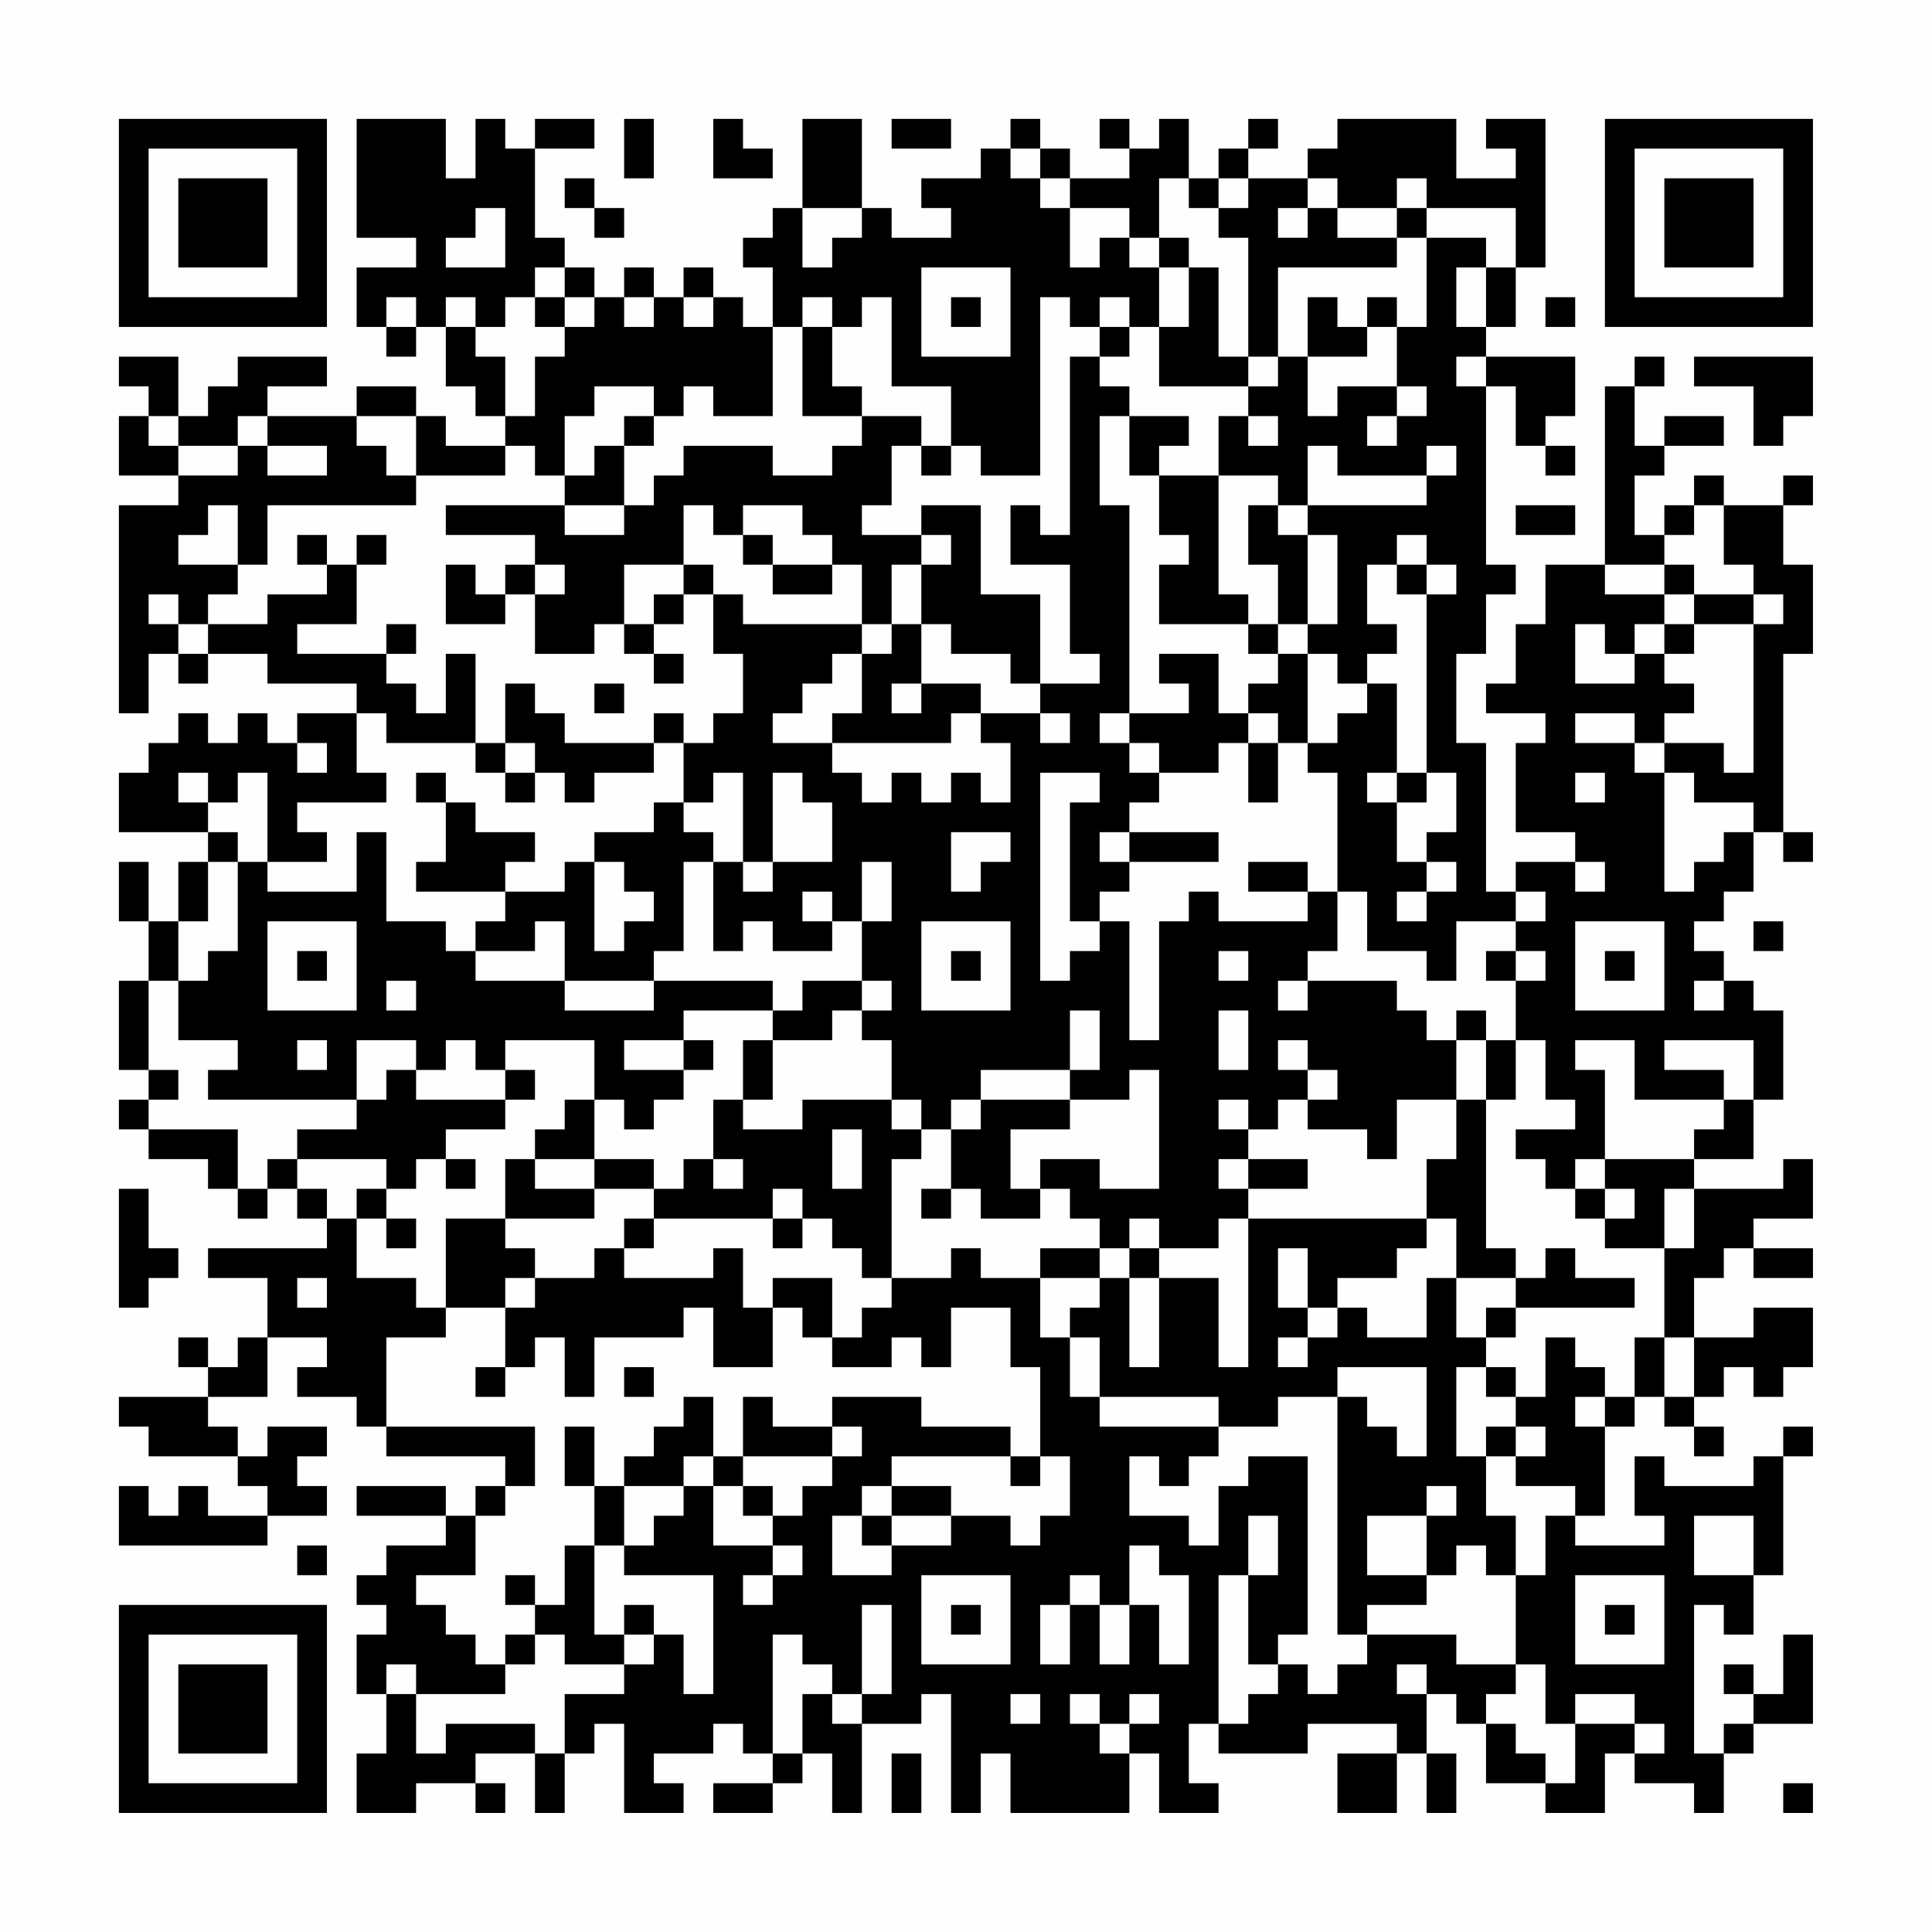 <?xml version="1.0" encoding="UTF-8"?>
<svg xmlns="http://www.w3.org/2000/svg" version="1.1" width="300" height="300" viewBox="0 0 300 300"><rect x="0" y="0" width="300" height="300" fill="#fefefe"/><g transform="scale(4.615)"><g transform="translate(4,4)"><path fill-rule="evenodd" d="M8 0L8 4L10 4L10 5L8 5L8 7L9 7L9 8L10 8L10 7L11 7L11 9L12 9L12 10L13 10L13 11L11 11L11 10L10 10L10 9L8 9L8 10L5 10L5 9L7 9L7 8L4 8L4 9L3 9L3 10L2 10L2 8L0 8L0 9L1 9L1 10L0 10L0 12L2 12L2 13L0 13L0 20L1 20L1 18L2 18L2 19L3 19L3 18L5 18L5 19L8 19L8 20L6 20L6 21L5 21L5 20L4 20L4 21L3 21L3 20L2 20L2 21L1 21L1 22L0 22L0 24L3 24L3 25L2 25L2 27L1 27L1 25L0 25L0 27L1 27L1 29L0 29L0 32L1 32L1 33L0 33L0 34L1 34L1 35L3 35L3 36L4 36L4 37L5 37L5 36L6 36L6 37L7 37L7 38L3 38L3 39L5 39L5 41L4 41L4 42L3 42L3 41L2 41L2 42L3 42L3 43L0 43L0 44L1 44L1 45L4 45L4 46L5 46L5 47L3 47L3 46L2 46L2 47L1 47L1 46L0 46L0 48L5 48L5 47L7 47L7 46L6 46L6 45L7 45L7 44L5 44L5 45L4 45L4 44L3 44L3 43L5 43L5 41L7 41L7 42L6 42L6 43L8 43L8 44L9 44L9 45L13 45L13 46L12 46L12 47L11 47L11 46L8 46L8 47L11 47L11 48L9 48L9 49L8 49L8 50L9 50L9 51L8 51L8 53L9 53L9 55L8 55L8 57L10 57L10 56L12 56L12 57L13 57L13 56L12 56L12 55L14 55L14 57L15 57L15 55L16 55L16 54L17 54L17 57L19 57L19 56L18 56L18 55L20 55L20 54L21 54L21 55L22 55L22 56L20 56L20 57L22 57L22 56L23 56L23 55L24 55L24 57L25 57L25 54L27 54L27 53L28 53L28 57L29 57L29 55L30 55L30 57L34 57L34 55L35 55L35 57L37 57L37 56L36 56L36 54L37 54L37 55L40 55L40 54L43 54L43 55L41 55L41 57L43 57L43 55L44 55L44 57L45 57L45 55L44 55L44 53L45 53L45 54L46 54L46 56L48 56L48 57L50 57L50 55L51 55L51 56L53 56L53 57L54 57L54 55L55 55L55 54L57 54L57 51L56 51L56 53L55 53L55 52L54 52L54 53L55 53L55 54L54 54L54 55L53 55L53 50L54 50L54 51L55 51L55 49L56 49L56 45L57 45L57 44L56 44L56 45L55 45L55 46L52 46L52 45L51 45L51 47L52 47L52 48L49 48L49 47L50 47L50 44L51 44L51 43L52 43L52 44L53 44L53 45L54 45L54 44L53 44L53 43L54 43L54 42L55 42L55 43L56 43L56 42L57 42L57 40L55 40L55 41L53 41L53 39L54 39L54 38L55 38L55 39L57 39L57 38L55 38L55 37L57 37L57 35L56 35L56 36L53 36L53 35L55 35L55 33L56 33L56 30L55 30L55 29L54 29L54 28L53 28L53 27L54 27L54 26L55 26L55 24L56 24L56 25L57 25L57 24L56 24L56 18L57 18L57 15L56 15L56 13L57 13L57 12L56 12L56 13L54 13L54 12L53 12L53 13L52 13L52 14L51 14L51 12L52 12L52 11L54 11L54 10L52 10L52 11L51 11L51 9L52 9L52 8L51 8L51 9L50 9L50 15L48 15L48 17L47 17L47 19L46 19L46 20L48 20L48 21L47 21L47 24L49 24L49 25L47 25L47 26L46 26L46 21L45 21L45 18L46 18L46 16L47 16L47 15L46 15L46 9L47 9L47 11L48 11L48 12L49 12L49 11L48 11L48 10L49 10L49 8L46 8L46 7L47 7L47 5L48 5L48 0L46 0L46 1L47 1L47 2L45 2L45 0L41 0L41 1L40 1L40 2L38 2L38 1L39 1L39 0L38 0L38 1L37 1L37 2L36 2L36 0L35 0L35 1L34 1L34 0L33 0L33 1L34 1L34 2L32 2L32 1L31 1L31 0L30 0L30 1L29 1L29 2L27 2L27 3L28 3L28 4L26 4L26 3L25 3L25 0L23 0L23 3L22 3L22 4L21 4L21 5L22 5L22 7L21 7L21 6L20 6L20 5L19 5L19 6L18 6L18 5L17 5L17 6L16 6L16 5L15 5L15 4L14 4L14 1L16 1L16 0L14 0L14 1L13 1L13 0L12 0L12 2L11 2L11 0ZM17 0L17 2L18 2L18 0ZM20 0L20 2L22 2L22 1L21 1L21 0ZM26 0L26 1L28 1L28 0ZM30 1L30 2L31 2L31 3L32 3L32 5L33 5L33 4L34 4L34 5L35 5L35 7L34 7L34 6L33 6L33 7L32 7L32 6L31 6L31 12L29 12L29 11L28 11L28 9L26 9L26 6L25 6L25 7L24 7L24 6L23 6L23 7L22 7L22 10L20 10L20 9L19 9L19 10L18 10L18 9L16 9L16 10L15 10L15 12L14 12L14 11L13 11L13 12L10 12L10 10L8 10L8 11L9 11L9 12L10 12L10 13L5 13L5 15L4 15L4 13L3 13L3 14L2 14L2 15L4 15L4 16L3 16L3 17L2 17L2 16L1 16L1 17L2 17L2 18L3 18L3 17L5 17L5 16L7 16L7 15L8 15L8 17L6 17L6 18L9 18L9 19L10 19L10 20L11 20L11 18L12 18L12 21L9 21L9 20L8 20L8 22L9 22L9 23L6 23L6 24L7 24L7 25L5 25L5 22L4 22L4 23L3 23L3 22L2 22L2 23L3 23L3 24L4 24L4 25L3 25L3 27L2 27L2 29L1 29L1 32L2 32L2 33L1 33L1 34L4 34L4 36L5 36L5 35L6 35L6 36L7 36L7 37L8 37L8 39L10 39L10 40L11 40L11 41L9 41L9 44L14 44L14 46L13 46L13 47L12 47L12 49L10 49L10 50L11 50L11 51L12 51L12 52L13 52L13 53L10 53L10 52L9 52L9 53L10 53L10 55L11 55L11 54L14 54L14 55L15 55L15 53L17 53L17 52L18 52L18 51L19 51L19 53L20 53L20 49L17 49L17 48L18 48L18 47L19 47L19 46L20 46L20 48L22 48L22 49L21 49L21 50L22 50L22 49L23 49L23 48L22 48L22 47L23 47L23 46L24 46L24 45L25 45L25 44L24 44L24 43L27 43L27 44L30 44L30 45L26 45L26 46L25 46L25 47L24 47L24 49L26 49L26 48L28 48L28 47L30 47L30 48L31 48L31 47L32 47L32 45L31 45L31 42L30 42L30 40L28 40L28 42L27 42L27 41L26 41L26 42L24 42L24 41L25 41L25 40L26 40L26 39L28 39L28 38L29 38L29 39L31 39L31 41L32 41L32 43L33 43L33 44L37 44L37 45L36 45L36 46L35 46L35 45L34 45L34 47L36 47L36 48L37 48L37 46L38 46L38 45L40 45L40 51L39 51L39 52L38 52L38 49L39 49L39 47L38 47L38 49L37 49L37 54L38 54L38 53L39 53L39 52L40 52L40 53L41 53L41 52L42 52L42 51L45 51L45 52L47 52L47 53L46 53L46 54L47 54L47 55L48 55L48 56L49 56L49 54L51 54L51 55L52 55L52 54L51 54L51 53L49 53L49 54L48 54L48 52L47 52L47 49L48 49L48 47L49 47L49 46L47 46L47 45L48 45L48 44L47 44L47 43L48 43L48 41L49 41L49 42L50 42L50 43L49 43L49 44L50 44L50 43L51 43L51 41L52 41L52 43L53 43L53 41L52 41L52 38L53 38L53 36L52 36L52 38L50 38L50 37L51 37L51 36L50 36L50 35L53 35L53 34L54 34L54 33L55 33L55 31L52 31L52 32L54 32L54 33L51 33L51 31L49 31L49 32L50 32L50 35L49 35L49 36L48 36L48 35L47 35L47 34L49 34L49 33L48 33L48 31L47 31L47 29L48 29L48 28L47 28L47 27L48 27L48 26L47 26L47 27L45 27L45 29L44 29L44 28L42 28L42 26L41 26L41 22L40 22L40 21L41 21L41 20L42 20L42 19L43 19L43 22L42 22L42 23L43 23L43 25L44 25L44 26L43 26L43 27L44 27L44 26L45 26L45 25L44 25L44 24L45 24L45 22L44 22L44 16L45 16L45 15L44 15L44 14L43 14L43 15L42 15L42 17L43 17L43 18L42 18L42 19L41 19L41 18L40 18L40 17L41 17L41 14L40 14L40 13L44 13L44 12L45 12L45 11L44 11L44 12L41 12L41 11L40 11L40 13L39 13L39 12L37 12L37 10L38 10L38 11L39 11L39 10L38 10L38 9L39 9L39 8L40 8L40 10L41 10L41 9L43 9L43 10L42 10L42 11L43 11L43 10L44 10L44 9L43 9L43 7L44 7L44 4L46 4L46 5L45 5L45 7L46 7L46 5L47 5L47 3L44 3L44 2L43 2L43 3L41 3L41 2L40 2L40 3L39 3L39 4L40 4L40 3L41 3L41 4L43 4L43 5L39 5L39 8L38 8L38 4L37 4L37 3L38 3L38 2L37 2L37 3L36 3L36 2L35 2L35 4L34 4L34 3L32 3L32 2L31 2L31 1ZM15 2L15 3L16 3L16 4L17 4L17 3L16 3L16 2ZM12 3L12 4L11 4L11 5L13 5L13 3ZM23 3L23 5L24 5L24 4L25 4L25 3ZM43 3L43 4L44 4L44 3ZM35 4L35 5L36 5L36 7L35 7L35 9L38 9L38 8L37 8L37 5L36 5L36 4ZM14 5L14 6L13 6L13 7L12 7L12 6L11 6L11 7L12 7L12 8L13 8L13 10L14 10L14 8L15 8L15 7L16 7L16 6L15 6L15 5ZM27 5L27 8L30 8L30 5ZM9 6L9 7L10 7L10 6ZM14 6L14 7L15 7L15 6ZM17 6L17 7L18 7L18 6ZM19 6L19 7L20 7L20 6ZM28 6L28 7L29 7L29 6ZM40 6L40 8L42 8L42 7L43 7L43 6L42 6L42 7L41 7L41 6ZM48 6L48 7L49 7L49 6ZM23 7L23 10L25 10L25 11L24 11L24 12L22 12L22 11L19 11L19 12L18 12L18 13L17 13L17 11L18 11L18 10L17 10L17 11L16 11L16 12L15 12L15 13L11 13L11 14L14 14L14 15L13 15L13 16L12 16L12 15L11 15L11 17L13 17L13 16L14 16L14 18L16 18L16 17L17 17L17 18L18 18L18 19L19 19L19 18L18 18L18 17L19 17L19 16L20 16L20 18L21 18L21 20L20 20L20 21L19 21L19 20L18 20L18 21L15 21L15 20L14 20L14 19L13 19L13 21L12 21L12 22L13 22L13 23L14 23L14 22L15 22L15 23L16 23L16 22L18 22L18 21L19 21L19 23L18 23L18 24L16 24L16 25L15 25L15 26L13 26L13 25L14 25L14 24L12 24L12 23L11 23L11 22L10 22L10 23L11 23L11 25L10 25L10 26L13 26L13 27L12 27L12 28L11 28L11 27L9 27L9 24L8 24L8 26L5 26L5 25L4 25L4 28L3 28L3 29L2 29L2 31L4 31L4 32L3 32L3 33L8 33L8 34L6 34L6 35L9 35L9 36L8 36L8 37L9 37L9 38L10 38L10 37L9 37L9 36L10 36L10 35L11 35L11 36L12 36L12 35L11 35L11 34L13 34L13 33L14 33L14 32L13 32L13 31L16 31L16 33L15 33L15 34L14 34L14 35L13 35L13 37L11 37L11 40L13 40L13 42L12 42L12 43L13 43L13 42L14 42L14 41L15 41L15 43L16 43L16 41L19 41L19 40L20 40L20 42L22 42L22 40L23 40L23 41L24 41L24 39L22 39L22 40L21 40L21 38L20 38L20 39L17 39L17 38L18 38L18 37L22 37L22 38L23 38L23 37L24 37L24 38L25 38L25 39L26 39L26 35L27 35L27 34L28 34L28 36L27 36L27 37L28 37L28 36L29 36L29 37L31 37L31 36L32 36L32 37L33 37L33 38L31 38L31 39L33 39L33 40L32 40L32 41L33 41L33 43L37 43L37 44L39 44L39 43L41 43L41 51L42 51L42 50L44 50L44 49L45 49L45 48L46 48L46 49L47 49L47 47L46 47L46 45L47 45L47 44L46 44L46 45L45 45L45 42L46 42L46 43L47 43L47 42L46 42L46 41L47 41L47 40L51 40L51 39L49 39L49 38L48 38L48 39L47 39L47 38L46 38L46 33L47 33L47 31L46 31L46 30L45 30L45 31L44 31L44 30L43 30L43 29L40 29L40 28L41 28L41 26L40 26L40 25L38 25L38 26L40 26L40 27L37 27L37 26L36 26L36 27L35 27L35 31L34 31L34 27L33 27L33 26L34 26L34 25L37 25L37 24L34 24L34 23L35 23L35 22L37 22L37 21L38 21L38 23L39 23L39 21L40 21L40 18L39 18L39 17L40 17L40 14L39 14L39 13L38 13L38 15L39 15L39 17L38 17L38 16L37 16L37 12L35 12L35 11L36 11L36 10L34 10L34 9L33 9L33 8L34 8L34 7L33 7L33 8L32 8L32 14L31 14L31 13L30 13L30 15L32 15L32 18L33 18L33 19L31 19L31 16L29 16L29 13L27 13L27 14L25 14L25 13L26 13L26 11L27 11L27 12L28 12L28 11L27 11L27 10L25 10L25 9L24 9L24 7ZM45 8L45 9L46 9L46 8ZM53 8L53 9L55 9L55 11L56 11L56 10L57 10L57 8ZM1 10L1 11L2 11L2 12L4 12L4 11L5 11L5 12L7 12L7 11L5 11L5 10L4 10L4 11L2 11L2 10ZM33 10L33 13L34 13L34 20L33 20L33 21L34 21L34 22L35 22L35 21L34 21L34 20L36 20L36 19L35 19L35 18L37 18L37 20L38 20L38 21L39 21L39 20L38 20L38 19L39 19L39 18L38 18L38 17L35 17L35 15L36 15L36 14L35 14L35 12L34 12L34 10ZM15 13L15 14L17 14L17 13ZM19 13L19 15L17 15L17 17L18 17L18 16L19 16L19 15L20 15L20 16L21 16L21 17L25 17L25 18L24 18L24 19L23 19L23 20L22 20L22 21L24 21L24 22L25 22L25 23L26 23L26 22L27 22L27 23L28 23L28 22L29 22L29 23L30 23L30 21L29 21L29 20L31 20L31 21L32 21L32 20L31 20L31 19L30 19L30 18L28 18L28 17L27 17L27 15L28 15L28 14L27 14L27 15L26 15L26 17L25 17L25 15L24 15L24 14L23 14L23 13L21 13L21 14L20 14L20 13ZM47 13L47 14L49 14L49 13ZM53 13L53 14L52 14L52 15L50 15L50 16L52 16L52 17L51 17L51 18L50 18L50 17L49 17L49 19L51 19L51 18L52 18L52 19L53 19L53 20L52 20L52 21L51 21L51 20L49 20L49 21L51 21L51 22L52 22L52 26L53 26L53 25L54 25L54 24L55 24L55 23L53 23L53 22L52 22L52 21L54 21L54 22L55 22L55 17L56 17L56 16L55 16L55 15L54 15L54 13ZM6 14L6 15L7 15L7 14ZM8 14L8 15L9 15L9 14ZM21 14L21 15L22 15L22 16L24 16L24 15L22 15L22 14ZM14 15L14 16L15 16L15 15ZM43 15L43 16L44 16L44 15ZM52 15L52 16L53 16L53 17L52 17L52 18L53 18L53 17L55 17L55 16L53 16L53 15ZM9 17L9 18L10 18L10 17ZM26 17L26 18L25 18L25 20L24 20L24 21L28 21L28 20L29 20L29 19L27 19L27 17ZM16 19L16 20L17 20L17 19ZM26 19L26 20L27 20L27 19ZM6 21L6 22L7 22L7 21ZM13 21L13 22L14 22L14 21ZM20 22L20 23L19 23L19 24L20 24L20 25L19 25L19 28L18 28L18 29L15 29L15 27L14 27L14 28L12 28L12 29L15 29L15 30L18 30L18 29L22 29L22 30L19 30L19 31L17 31L17 32L19 32L19 33L18 33L18 34L17 34L17 33L16 33L16 35L14 35L14 36L16 36L16 37L13 37L13 38L14 38L14 39L13 39L13 40L14 40L14 39L16 39L16 38L17 38L17 37L18 37L18 36L19 36L19 35L20 35L20 36L21 36L21 35L20 35L20 33L21 33L21 34L23 34L23 33L26 33L26 34L27 34L27 33L26 33L26 31L25 31L25 30L26 30L26 29L25 29L25 27L26 27L26 25L25 25L25 27L24 27L24 26L23 26L23 27L24 27L24 28L22 28L22 27L21 27L21 28L20 28L20 25L21 25L21 26L22 26L22 25L24 25L24 23L23 23L23 22L22 22L22 25L21 25L21 22ZM31 22L31 29L32 29L32 28L33 28L33 27L32 27L32 23L33 23L33 22ZM43 22L43 23L44 23L44 22ZM49 22L49 23L50 23L50 22ZM28 24L28 26L29 26L29 25L30 25L30 24ZM33 24L33 25L34 25L34 24ZM16 25L16 28L17 28L17 27L18 27L18 26L17 26L17 25ZM49 25L49 26L50 26L50 25ZM5 27L5 30L8 30L8 27ZM27 27L27 30L30 30L30 27ZM49 27L49 30L52 30L52 27ZM55 27L55 28L56 28L56 27ZM6 28L6 29L7 29L7 28ZM28 28L28 29L29 29L29 28ZM37 28L37 29L38 29L38 28ZM46 28L46 29L47 29L47 28ZM50 28L50 29L51 29L51 28ZM9 29L9 30L10 30L10 29ZM23 29L23 30L22 30L22 31L21 31L21 33L22 33L22 31L24 31L24 30L25 30L25 29ZM39 29L39 30L40 30L40 29ZM53 29L53 30L54 30L54 29ZM32 30L32 32L29 32L29 33L28 33L28 34L29 34L29 33L32 33L32 34L30 34L30 36L31 36L31 35L33 35L33 36L35 36L35 32L34 32L34 33L32 33L32 32L33 32L33 30ZM37 30L37 32L38 32L38 30ZM6 31L6 32L7 32L7 31ZM8 31L8 33L9 33L9 32L10 32L10 33L13 33L13 32L12 32L12 31L11 31L11 32L10 32L10 31ZM19 31L19 32L20 32L20 31ZM39 31L39 32L40 32L40 33L39 33L39 34L38 34L38 33L37 33L37 34L38 34L38 35L37 35L37 36L38 36L38 37L37 37L37 38L35 38L35 37L34 37L34 38L33 38L33 39L34 39L34 42L35 42L35 39L37 39L37 42L38 42L38 37L44 37L44 38L43 38L43 39L41 39L41 40L40 40L40 38L39 38L39 40L40 40L40 41L39 41L39 42L40 42L40 41L41 41L41 40L42 40L42 41L44 41L44 39L45 39L45 41L46 41L46 40L47 40L47 39L45 39L45 37L44 37L44 35L45 35L45 33L46 33L46 31L45 31L45 33L43 33L43 35L42 35L42 34L40 34L40 33L41 33L41 32L40 32L40 31ZM24 34L24 36L25 36L25 34ZM16 35L16 36L18 36L18 35ZM38 35L38 36L40 36L40 35ZM0 36L0 40L1 40L1 39L2 39L2 38L1 38L1 36ZM22 36L22 37L23 37L23 36ZM49 36L49 37L50 37L50 36ZM34 38L34 39L35 39L35 38ZM6 39L6 40L7 40L7 39ZM17 42L17 43L18 43L18 42ZM41 42L41 43L42 43L42 44L43 44L43 45L44 45L44 42ZM19 43L19 44L18 44L18 45L17 45L17 46L16 46L16 44L15 44L15 46L16 46L16 48L15 48L15 50L14 50L14 49L13 49L13 50L14 50L14 51L13 51L13 52L14 52L14 51L15 51L15 52L17 52L17 51L18 51L18 50L17 50L17 51L16 51L16 48L17 48L17 46L19 46L19 45L20 45L20 46L21 46L21 47L22 47L22 46L21 46L21 45L24 45L24 44L22 44L22 43L21 43L21 45L20 45L20 43ZM30 45L30 46L31 46L31 45ZM26 46L26 47L25 47L25 48L26 48L26 47L28 47L28 46ZM44 46L44 47L42 47L42 49L44 49L44 47L45 47L45 46ZM53 47L53 49L55 49L55 47ZM6 48L6 49L7 49L7 48ZM34 48L34 50L33 50L33 49L32 49L32 50L31 50L31 52L32 52L32 50L33 50L33 52L34 52L34 50L35 50L35 52L36 52L36 49L35 49L35 48ZM27 49L27 52L30 52L30 49ZM49 49L49 52L52 52L52 49ZM25 50L25 53L24 53L24 52L23 52L23 51L22 51L22 55L23 55L23 53L24 53L24 54L25 54L25 53L26 53L26 50ZM28 50L28 51L29 51L29 50ZM50 50L50 51L51 51L51 50ZM43 52L43 53L44 53L44 52ZM30 53L30 54L31 54L31 53ZM32 53L32 54L33 54L33 55L34 55L34 54L35 54L35 53L34 53L34 54L33 54L33 53ZM26 55L26 57L27 57L27 55ZM56 56L56 57L57 57L57 56ZM0 0L0 7L7 7L7 0ZM1 1L1 6L6 6L6 1ZM2 2L2 5L5 5L5 2ZM50 0L50 7L57 7L57 0ZM51 1L51 6L56 6L56 1ZM52 2L52 5L55 5L55 2ZM0 50L0 57L7 57L7 50ZM1 51L1 56L6 56L6 51ZM2 52L2 55L5 55L5 52Z" fill="#000000"/></g></g></svg>
